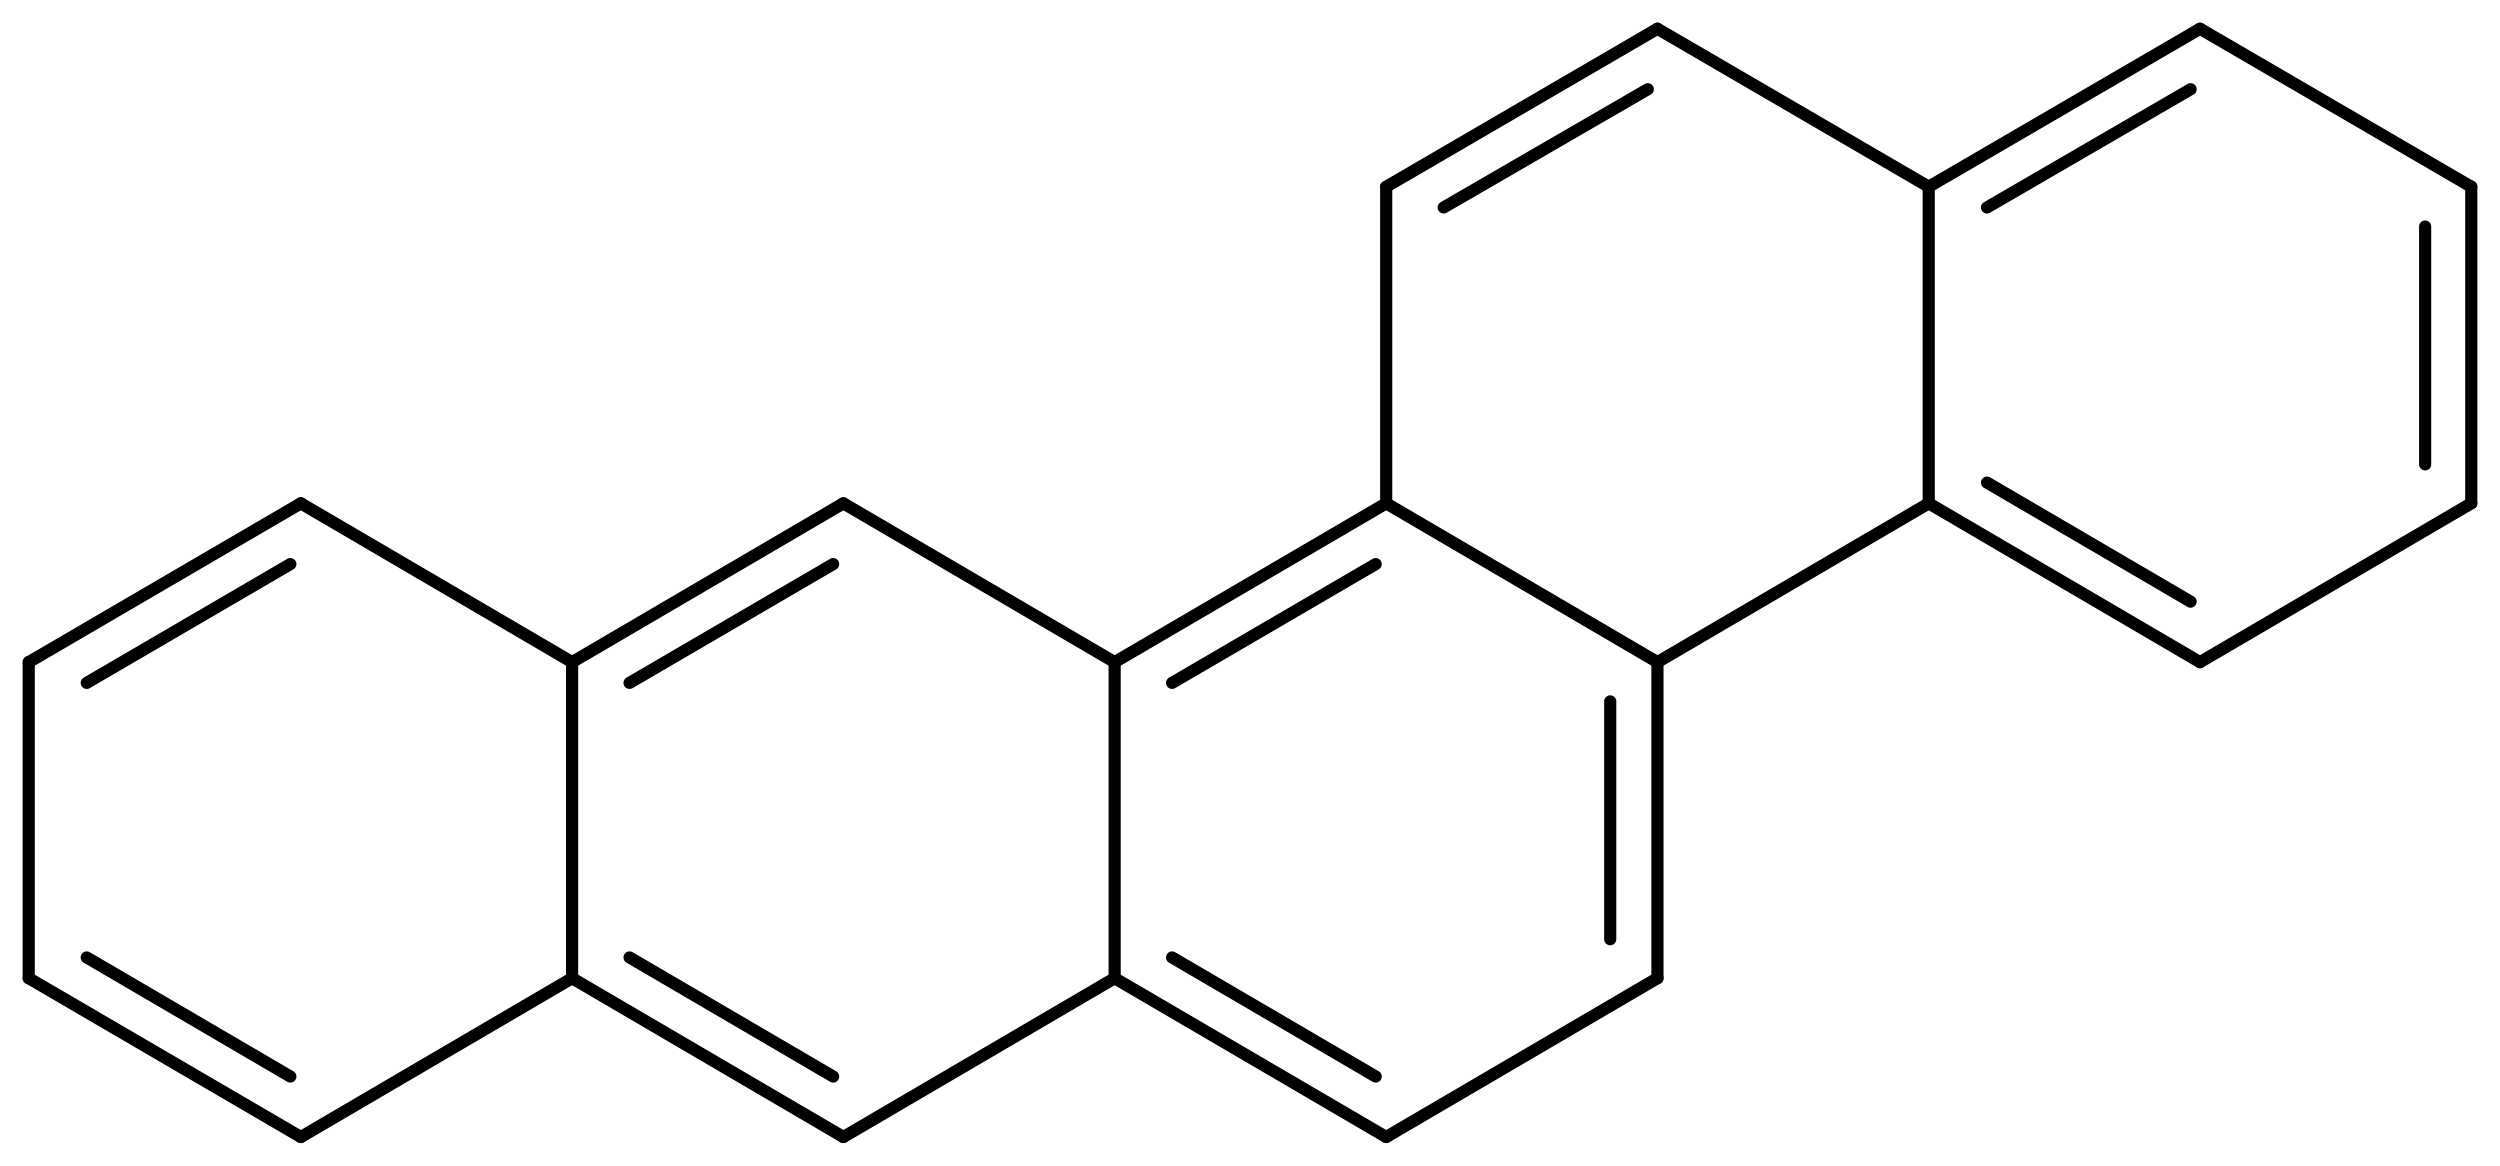 <svg width="271.5" viewBox="0 0 9050 4220" text-rendering="auto" stroke-width="1" stroke-opacity="1" stroke-miterlimit="10" stroke-linejoin="miter" stroke-linecap="square" stroke-dashoffset="0" stroke-dasharray="none" stroke="black" shape-rendering="auto" image-rendering="auto" height="126.6" font-weight="normal" font-style="normal" font-size="12" font-family="'Dialog'" fill-opacity="1" fill="black" color-rendering="auto" color-interpolation="auto" xmlns="http://www.w3.org/2000/svg"><g><g stroke="white" fill="white"><rect y="0" x="0" width="9050" stroke="none" height="4220"/></g><g transform="translate(32866,32866)" text-rendering="geometricPrecision" stroke-width="44" stroke-linejoin="round" stroke-linecap="round"><line y2="-31044" y1="-30469" x2="-27848" x1="-28831" fill="none"/><line y2="-30824" y1="-30394" x2="-27886" x1="-28623" fill="none"/><line y2="-30469" y1="-31044" x2="-26866" x1="-27848" fill="none"/><line y2="-32190" y1="-31044" x2="-27848" x1="-27848" fill="none"/><line y2="-29325" y1="-30469" x2="-28831" x1="-28831" fill="none"/><line y2="-30469" y1="-31044" x2="-28831" x1="-29813" fill="none"/><line y2="-30469" y1="-31044" x2="-26866" x1="-25884" fill="none"/><line y2="-29325" y1="-30469" x2="-26866" x1="-26866" fill="none"/><line y2="-29466" y1="-30327" x2="-27037" x1="-27037" fill="none"/><line y2="-32762" y1="-32190" x2="-26866" x1="-27848" fill="none"/><line y2="-32543" y1="-32115" x2="-26901" x1="-27640" fill="none"/><line y2="-28750" y1="-29325" x2="-29813" x1="-28831" fill="none"/><line y2="-29325" y1="-28750" x2="-28831" x1="-27848" fill="none"/><line y2="-29400" y1="-28969" x2="-28623" x1="-27886" fill="none"/><line y2="-31044" y1="-30469" x2="-29813" x1="-30795" fill="none"/><line y2="-30824" y1="-30394" x2="-29850" x1="-30587" fill="none"/><line y2="-32190" y1="-31044" x2="-25884" x1="-25884" fill="none"/><line y2="-31044" y1="-30469" x2="-25884" x1="-24902" fill="none"/><line y2="-31119" y1="-30688" x2="-25673" x1="-24936" fill="none"/><line y2="-28750" y1="-29325" x2="-27848" x1="-26866" fill="none"/><line y2="-32190" y1="-32762" x2="-25884" x1="-26866" fill="none"/><line y2="-29325" y1="-28750" x2="-30795" x1="-29813" fill="none"/><line y2="-29400" y1="-28969" x2="-30587" x1="-29850" fill="none"/><line y2="-29325" y1="-30469" x2="-30795" x1="-30795" fill="none"/><line y2="-30469" y1="-31044" x2="-30795" x1="-31777" fill="none"/><line y2="-32762" y1="-32190" x2="-24902" x1="-25884" fill="none"/><line y2="-32543" y1="-32115" x2="-24936" x1="-25673" fill="none"/><line y2="-30469" y1="-31044" x2="-24902" x1="-23920" fill="none"/><line y2="-28750" y1="-29325" x2="-31777" x1="-30795" fill="none"/><line y2="-31044" y1="-30469" x2="-31777" x1="-32762" fill="none"/><line y2="-30824" y1="-30394" x2="-31815" x1="-32552" fill="none"/><line y2="-32190" y1="-32762" x2="-23920" x1="-24902" fill="none"/><line y2="-31044" y1="-32190" x2="-23920" x1="-23920" fill="none"/><line y2="-31185" y1="-32046" x2="-24087" x1="-24087" fill="none"/><line y2="-29325" y1="-28750" x2="-32762" x1="-31777" fill="none"/><line y2="-29400" y1="-28969" x2="-32552" x1="-31815" fill="none"/><line y2="-30469" y1="-29325" x2="-32762" x1="-32762" fill="none"/></g></g></svg>